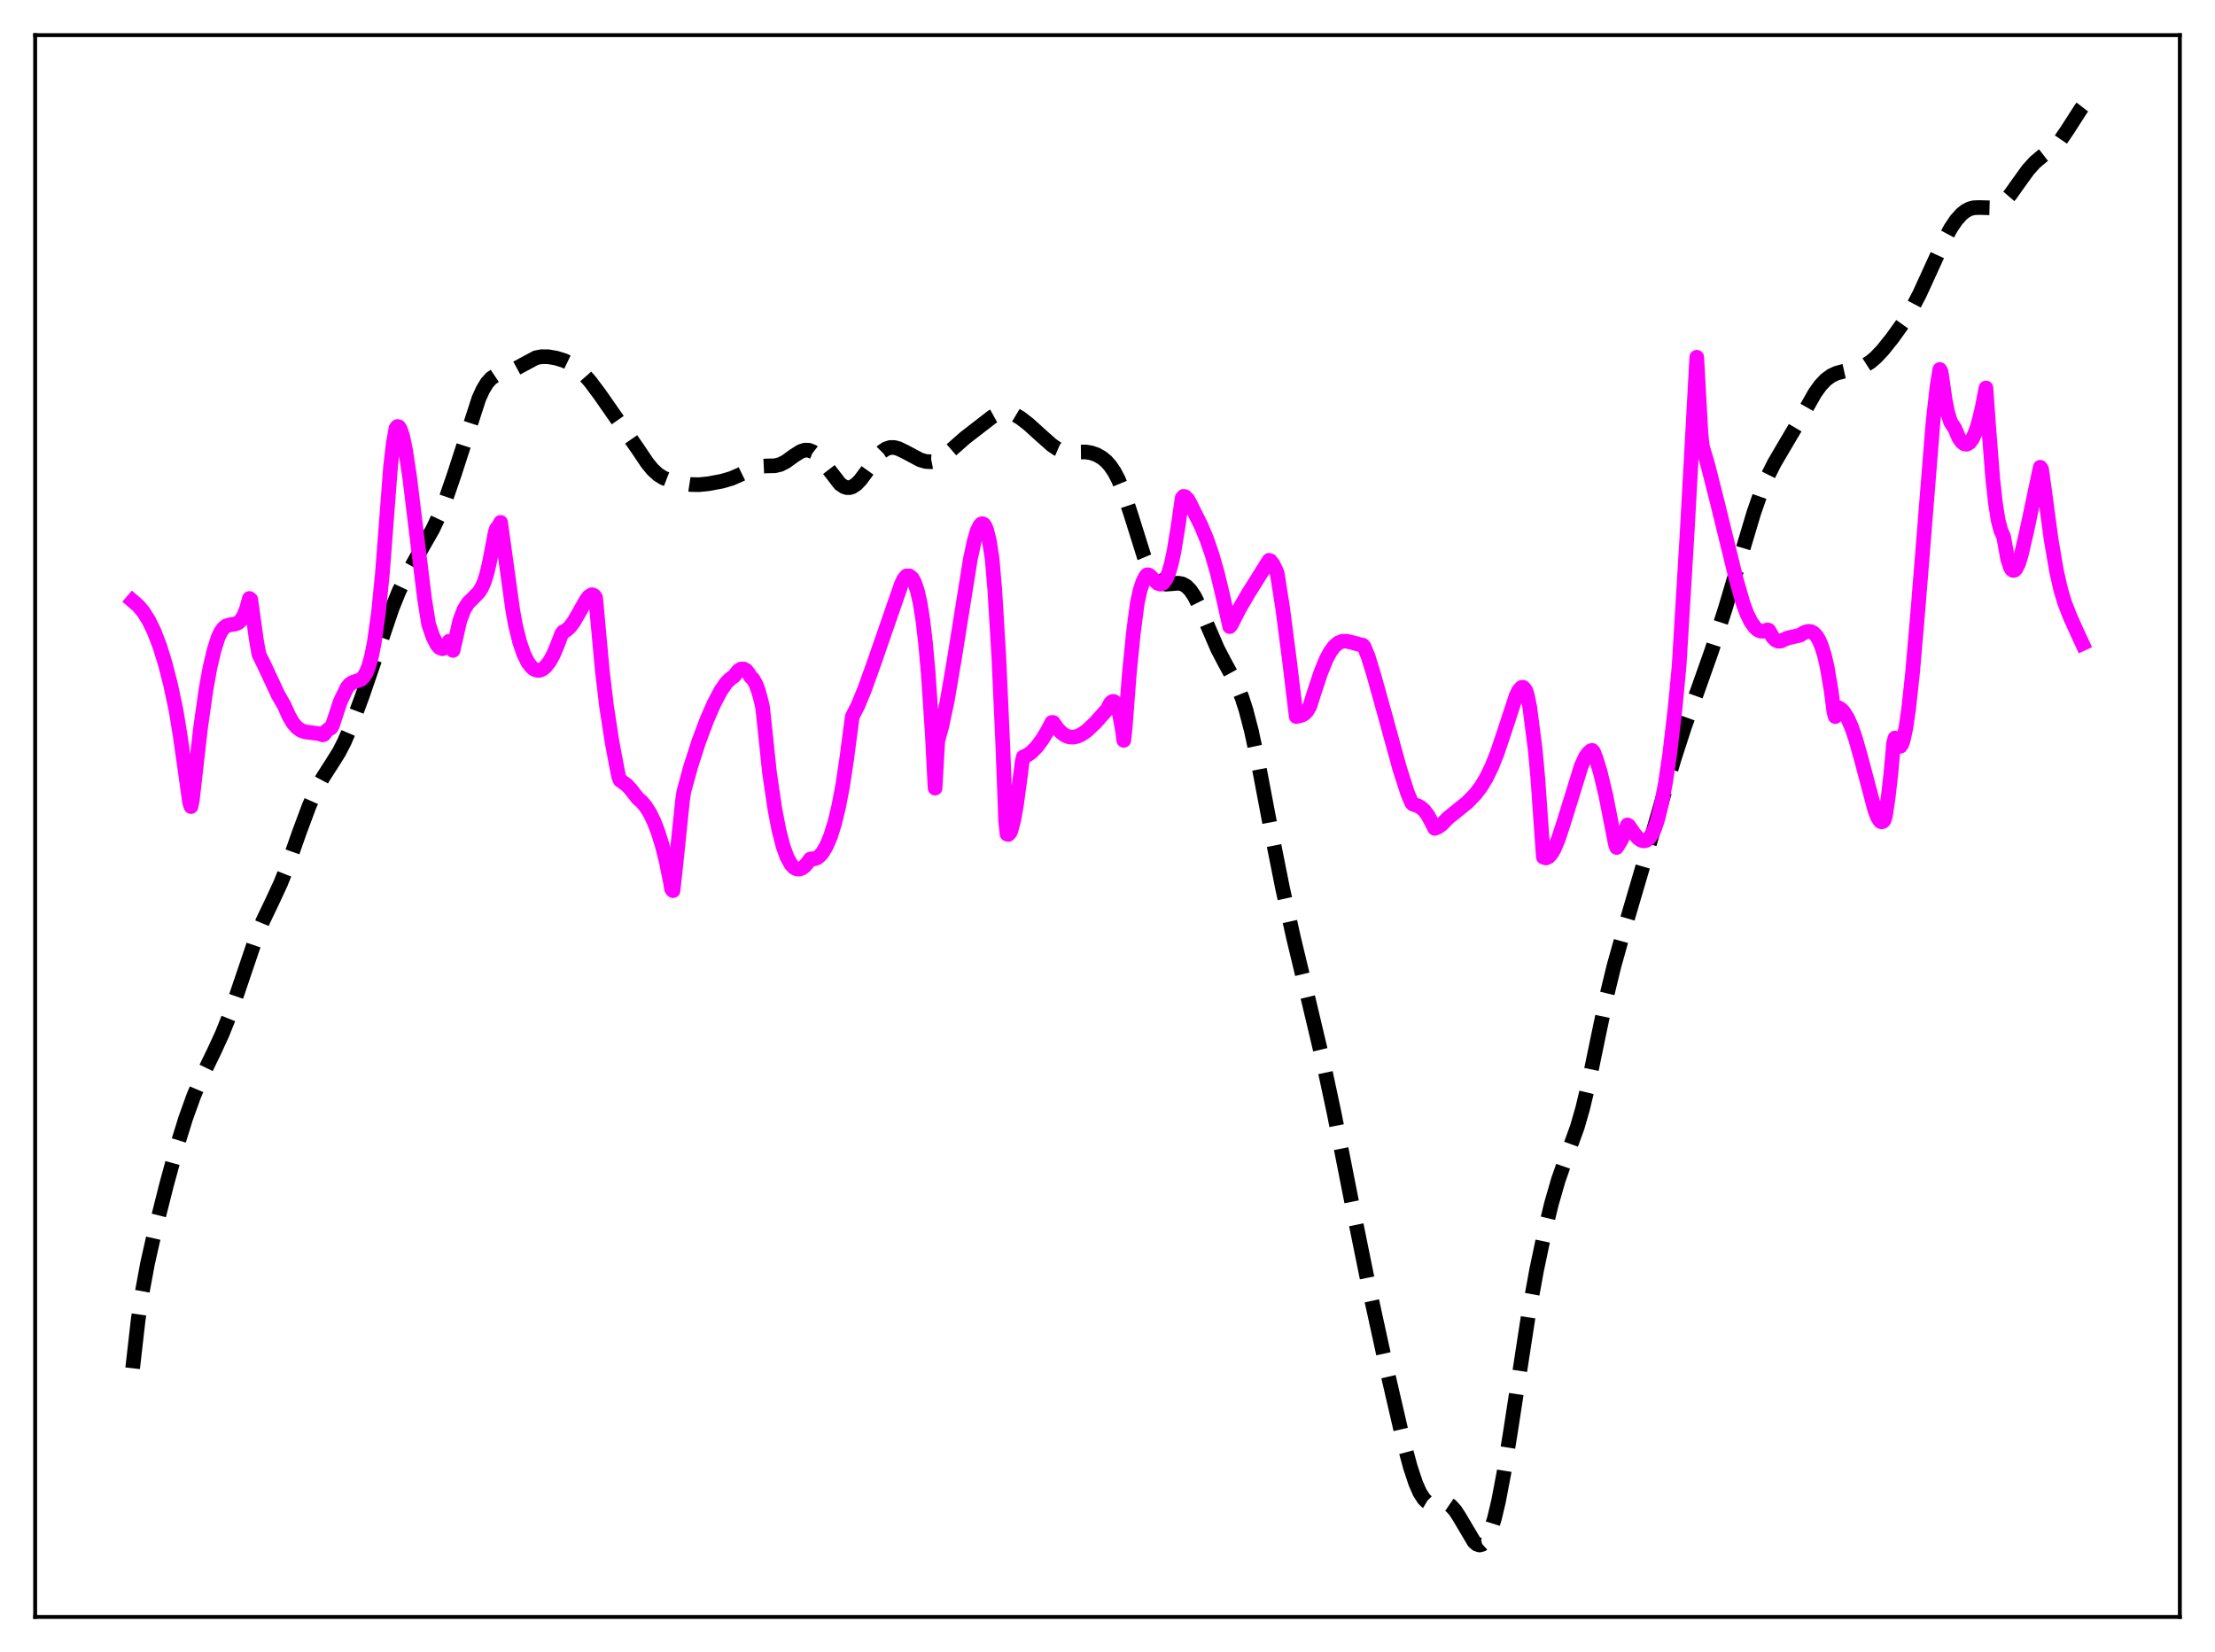 <?xml version="1.0" encoding="utf-8" standalone="no"?>
<!DOCTYPE svg PUBLIC "-//W3C//DTD SVG 1.1//EN"
  "http://www.w3.org/Graphics/SVG/1.1/DTD/svg11.dtd">
<svg xmlns:xlink="http://www.w3.org/1999/xlink" width="453.6pt" height="338.4pt" viewBox="0 0 453.6 338.4" xmlns="http://www.w3.org/2000/svg" version="1.1">
 <defs>
  <style type="text/css">*{stroke-linejoin: round; stroke-linecap: butt}</style>
 </defs>
 <g id="figure_1">
  <g id="patch_1">
   <path d="M 0 338.4 
L 453.6 338.4 
L 453.6 0 
L 0 0 
z
" style="fill: #ffffff"/>
  </g>
  <g id="axes_1">
   <g id="patch_2">
    <path d="M 7.2 331.2 
L 446.4 331.2 
L 446.4 7.2 
L 7.2 7.2 
z
" style="fill: #ffffff"/>
   </g>
   <g id="matplotlib.axis_1"/>
   <g id="matplotlib.axis_2"/>
   <g id="line2d_1">
    <path d="M 27.164 280.268 
L 28.276 270.491 
L 29.11 264.767 
L 30.222 258.759 
L 31.612 252.592 
L 34.115 242.638 
L 36.339 234.512 
L 38.007 229.118 
L 39.676 224.475 
L 41.344 220.538 
L 43.846 215.37 
L 45.515 211.743 
L 46.905 208.256 
L 48.573 203.47 
L 52.466 191.972 
L 53.856 188.605 
L 55.802 184.528 
L 57.471 180.929 
L 58.861 177.432 
L 61.363 170.311 
L 63.309 165.089 
L 64.7 161.93 
L 66.09 159.323 
L 67.758 156.722 
L 69.426 154.063 
L 70.539 151.896 
L 71.929 148.647 
L 74.153 142.675 
L 76.934 134.559 
L 80.27 124.666 
L 81.66 121.212 
L 83.329 117.725 
L 85.275 114.245 
L 88.612 108.409 
L 90.002 105.448 
L 91.392 101.946 
L 93.06 97.076 
L 98.065 81.628 
L 98.899 79.805 
L 99.733 78.429 
L 100.568 77.498 
L 101.402 76.94 
L 102.514 76.563 
L 104.46 76.049 
L 105.572 75.532 
L 109.743 73.285 
L 110.855 73.065 
L 112.245 73.067 
L 113.914 73.356 
L 115.582 73.878 
L 116.972 74.55 
L 118.084 75.308 
L 119.475 76.566 
L 120.865 78.148 
L 122.811 80.754 
L 130.596 91.93 
L 132.543 94.835 
L 133.655 96.187 
L 134.767 97.206 
L 135.879 97.901 
L 137.269 98.44 
L 139.216 98.91 
L 141.44 99.246 
L 143.108 99.282 
L 145.055 99.091 
L 147.835 98.57 
L 149.782 98.006 
L 151.45 97.276 
L 154.508 95.781 
L 155.62 95.511 
L 157.011 95.443 
L 158.679 95.405 
L 159.791 95.136 
L 160.903 94.574 
L 162.572 93.368 
L 163.962 92.483 
L 164.796 92.209 
L 165.63 92.218 
L 166.464 92.546 
L 167.298 93.187 
L 168.411 94.449 
L 172.025 99.132 
L 172.859 99.696 
L 173.415 99.874 
L 173.971 99.883 
L 174.528 99.721 
L 175.362 99.175 
L 176.196 98.312 
L 177.308 96.82 
L 179.81 93.313 
L 180.645 92.477 
L 181.479 91.921 
L 182.313 91.659 
L 183.147 91.665 
L 183.981 91.886 
L 185.371 92.558 
L 188.43 94.187 
L 189.542 94.518 
L 190.654 94.583 
L 191.488 94.423 
L 192.322 94.078 
L 193.435 93.354 
L 195.103 91.904 
L 197.605 89.695 
L 203.166 85.392 
L 204.278 84.78 
L 205.112 84.513 
L 205.947 84.436 
L 206.781 84.55 
L 207.893 84.971 
L 209.005 85.636 
L 210.673 86.932 
L 213.176 89.203 
L 215.4 91.173 
L 216.512 91.92 
L 217.625 92.4 
L 218.737 92.607 
L 220.127 92.608 
L 222.351 92.579 
L 223.463 92.76 
L 224.576 93.144 
L 225.688 93.782 
L 226.522 94.473 
L 227.356 95.406 
L 228.19 96.641 
L 229.024 98.23 
L 230.137 100.948 
L 231.527 105.173 
L 234.307 114.042 
L 235.419 116.674 
L 236.254 118.078 
L 237.088 118.996 
L 237.922 119.491 
L 238.756 119.658 
L 239.868 119.582 
L 241.258 119.454 
L 242.092 119.596 
L 242.927 120.049 
L 243.761 120.882 
L 244.595 122.123 
L 245.707 124.338 
L 247.375 128.345 
L 249.322 132.863 
L 250.712 135.54 
L 253.214 140.131 
L 254.326 142.864 
L 255.161 145.458 
L 256.273 149.727 
L 257.663 156.211 
L 260.443 170.86 
L 262.668 182.02 
L 264.892 192.091 
L 267.951 204.789 
L 271.009 217.692 
L 273.234 228.112 
L 276.848 246.445 
L 280.463 264.277 
L 284.077 280.846 
L 287.414 295.276 
L 288.804 300.472 
L 289.916 303.824 
L 290.75 305.716 
L 291.585 307.019 
L 292.141 307.568 
L 292.697 307.891 
L 293.531 308.041 
L 294.643 307.905 
L 295.755 307.836 
L 296.589 308.088 
L 297.145 308.465 
L 297.98 309.377 
L 298.814 310.657 
L 301.872 315.82 
L 302.428 316.289 
L 302.984 316.473 
L 303.54 316.329 
L 304.097 315.826 
L 304.653 314.94 
L 305.209 313.663 
L 306.043 311.012 
L 306.877 307.501 
L 307.989 301.636 
L 309.379 292.924 
L 312.994 269.387 
L 314.662 260.222 
L 316.331 252.27 
L 317.721 246.54 
L 319.111 241.728 
L 320.501 237.743 
L 323.004 230.876 
L 324.116 227.005 
L 325.228 222.348 
L 327.174 212.918 
L 329.121 203.633 
L 330.511 197.893 
L 332.179 191.933 
L 339.13 168.272 
L 342.745 155.733 
L 344.969 148.856 
L 347.75 141.15 
L 350.53 133.29 
L 353.311 124.664 
L 356.091 115.298 
L 359.149 105.049 
L 360.54 101.062 
L 361.93 97.705 
L 363.32 94.916 
L 365.266 91.598 
L 368.325 86.423 
L 371.661 80.528 
L 372.774 78.971 
L 373.886 77.782 
L 374.998 76.963 
L 376.11 76.442 
L 377.5 76.067 
L 380.837 75.318 
L 381.949 74.829 
L 383.061 74.117 
L 384.174 73.17 
L 385.564 71.694 
L 387.51 69.267 
L 389.734 66.151 
L 391.403 63.451 
L 393.071 60.28 
L 395.295 55.417 
L 398.076 49.333 
L 399.466 46.777 
L 400.578 45.119 
L 401.69 43.866 
L 402.524 43.204 
L 403.359 42.773 
L 404.193 42.554 
L 405.305 42.507 
L 408.085 42.583 
L 408.92 42.333 
L 409.754 41.854 
L 410.588 41.132 
L 411.7 39.842 
L 413.368 37.49 
L 415.315 34.792 
L 416.705 33.244 
L 418.095 32.073 
L 420.875 29.92 
L 421.988 28.654 
L 423.378 26.622 
L 426.158 22.285 
L 426.436 21.927 
L 426.436 21.927 
" clip-path="url(#p99f95c7025)" style="fill: none; stroke-dasharray: 11.1,4.8; stroke-dashoffset: 0; stroke: #000000; stroke-width: 3"/>
   </g>
   <g id="line2d_2">
    <path d="M 27.164 123.089 
L 28.276 124.046 
L 29.388 125.373 
L 30.5 127.148 
L 31.612 129.456 
L 32.725 132.369 
L 33.837 135.971 
L 34.949 140.31 
L 36.061 145.552 
L 36.895 150.655 
L 38.842 164.438 
L 39.12 165.217 
L 39.398 163.793 
L 41.066 149.141 
L 42.178 141.306 
L 43.012 136.701 
L 43.846 133.171 
L 44.68 130.542 
L 45.237 129.381 
L 45.793 128.628 
L 46.349 128.201 
L 47.183 127.953 
L 48.295 127.792 
L 48.851 127.519 
L 49.407 126.969 
L 49.963 126.032 
L 50.519 124.603 
L 51.076 122.581 
L 51.354 122.796 
L 52.466 130.864 
L 53.022 134.023 
L 54.134 136.285 
L 56.914 142.248 
L 58.305 144.707 
L 59.139 146.619 
L 59.973 148.048 
L 60.807 149.022 
L 61.641 149.611 
L 62.475 149.915 
L 63.866 150.088 
L 65.256 150.272 
L 66.09 150.528 
L 66.368 150.408 
L 66.924 149.648 
L 67.48 149.216 
L 67.758 149.121 
L 68.036 148.711 
L 69.705 143.668 
L 71.095 140.792 
L 71.651 140.136 
L 72.207 139.796 
L 73.875 139.208 
L 74.431 138.692 
L 74.987 137.799 
L 75.543 136.387 
L 76.1 134.338 
L 76.656 131.535 
L 77.49 125.624 
L 78.324 117.333 
L 79.158 106.356 
L 79.992 95.476 
L 80.548 90.73 
L 81.104 87.696 
L 81.382 87.363 
L 81.66 87.424 
L 81.939 87.807 
L 82.495 89.486 
L 83.051 92.184 
L 83.885 97.686 
L 85.275 109.075 
L 86.943 122.66 
L 87.777 127.881 
L 88.612 130.306 
L 89.446 131.999 
L 90.002 132.65 
L 90.558 132.88 
L 90.836 132.824 
L 91.114 132.652 
L 91.67 131.909 
L 91.948 131.351 
L 92.782 133.225 
L 94.172 127.1 
L 95.007 124.897 
L 95.841 123.538 
L 96.953 122.444 
L 98.065 121.297 
L 98.621 120.424 
L 99.177 119.177 
L 99.733 117.388 
L 100.289 114.949 
L 101.402 109.102 
L 101.68 108.277 
L 101.958 108.051 
L 102.514 106.999 
L 105.016 125.073 
L 105.572 128.094 
L 106.406 131.455 
L 107.241 133.917 
L 108.075 135.635 
L 108.909 136.719 
L 109.465 137.127 
L 110.021 137.309 
L 110.577 137.284 
L 111.133 137.039 
L 111.689 136.591 
L 112.523 135.536 
L 113.358 134.016 
L 114.192 132.018 
L 115.026 129.822 
L 115.304 129.442 
L 115.86 129.182 
L 116.694 128.447 
L 117.528 127.327 
L 118.64 125.401 
L 120.031 122.917 
L 120.587 122.192 
L 121.143 121.828 
L 121.421 121.853 
L 121.699 122.028 
L 121.977 122.426 
L 122.533 128.518 
L 123.367 137.564 
L 124.201 144.581 
L 125.314 151.866 
L 126.426 157.744 
L 126.704 159.086 
L 126.982 159.812 
L 128.372 160.811 
L 129.206 161.721 
L 130.596 163.511 
L 131.431 164.243 
L 132.265 165.248 
L 133.099 166.577 
L 133.933 168.288 
L 134.767 170.447 
L 135.601 173.13 
L 136.435 176.449 
L 137.269 180.558 
L 137.548 182.133 
L 137.826 182.437 
L 138.382 177.369 
L 139.772 163.94 
L 140.05 162.1 
L 141.44 157.05 
L 143.108 151.861 
L 144.777 147.421 
L 146.167 144.227 
L 147.557 141.565 
L 148.669 139.932 
L 149.503 139.09 
L 150.338 138.486 
L 151.172 137.408 
L 151.728 137.053 
L 152.284 137.025 
L 152.84 137.349 
L 153.396 138.066 
L 153.674 138.579 
L 154.23 139.129 
L 154.786 140.108 
L 155.342 141.61 
L 155.899 143.678 
L 156.177 144.939 
L 156.733 150.151 
L 157.567 158.149 
L 158.679 165.706 
L 159.513 170.026 
L 160.347 173.278 
L 161.181 175.594 
L 162.015 177.086 
L 162.572 177.68 
L 163.128 177.98 
L 163.684 178.023 
L 164.24 177.831 
L 164.796 177.412 
L 165.63 176.411 
L 165.908 175.976 
L 166.186 175.901 
L 166.742 175.927 
L 167.298 175.738 
L 167.854 175.317 
L 168.411 174.686 
L 169.245 173.285 
L 170.079 171.304 
L 170.913 168.668 
L 171.747 165.23 
L 172.581 160.849 
L 173.415 155.282 
L 174.528 146.803 
L 175.64 144.633 
L 177.03 141.275 
L 178.976 135.864 
L 184.537 119.798 
L 185.093 118.612 
L 185.649 117.956 
L 186.205 117.956 
L 186.762 118.4 
L 187.318 119.387 
L 187.874 121.061 
L 188.43 123.536 
L 188.986 127.035 
L 189.542 131.756 
L 190.098 137.968 
L 190.932 150.598 
L 191.488 161.434 
L 192.044 151.748 
L 192.879 148.725 
L 193.991 143.477 
L 195.381 135.35 
L 198.717 114.506 
L 199.552 110.659 
L 200.108 108.79 
L 200.664 107.623 
L 200.942 107.321 
L 201.22 107.27 
L 201.498 107.43 
L 201.776 107.868 
L 202.054 108.555 
L 202.61 110.831 
L 203.166 114.401 
L 203.722 120.814 
L 204.556 134.771 
L 205.391 153.373 
L 205.947 168.291 
L 206.225 170.848 
L 206.503 170.916 
L 206.781 170.638 
L 207.059 170.036 
L 207.615 167.917 
L 208.171 164.778 
L 209.005 158.614 
L 209.283 156.283 
L 209.561 155.043 
L 210.395 154.671 
L 211.229 154.079 
L 212.342 152.95 
L 213.454 151.45 
L 214.566 149.594 
L 215.4 147.981 
L 215.678 147.986 
L 216.512 149.194 
L 217.346 150.08 
L 218.181 150.659 
L 219.015 150.957 
L 219.849 150.995 
L 220.683 150.798 
L 221.517 150.407 
L 222.629 149.623 
L 224.298 148.045 
L 226.522 145.54 
L 226.8 145.213 
L 227.356 144.114 
L 227.634 143.795 
L 227.912 143.658 
L 228.19 143.736 
L 228.468 144.018 
L 228.746 144.562 
L 229.302 146.446 
L 229.858 149.561 
L 230.137 151.647 
L 230.415 149.08 
L 231.249 138.235 
L 232.083 129.769 
L 232.917 123.411 
L 233.473 120.93 
L 234.029 119.217 
L 234.585 118.121 
L 234.863 117.768 
L 235.141 117.736 
L 235.419 117.874 
L 237.088 119.492 
L 237.644 119.645 
L 238.2 119.407 
L 238.756 118.685 
L 239.312 117.394 
L 239.868 115.475 
L 240.424 112.909 
L 241.258 107.811 
L 242.092 101.993 
L 242.371 101.67 
L 242.649 101.712 
L 243.205 102.221 
L 243.761 103.21 
L 244.595 104.942 
L 245.985 107.719 
L 247.097 110.382 
L 248.209 113.593 
L 249.322 117.472 
L 250.434 122.129 
L 251.824 128.349 
L 252.102 128.039 
L 253.77 124.758 
L 255.717 121.428 
L 259.887 114.772 
L 260.165 114.861 
L 260.721 115.623 
L 261.278 116.747 
L 261.556 117.449 
L 262.668 124.53 
L 264.058 135.253 
L 265.448 146.77 
L 266.56 146.514 
L 267.117 146.202 
L 267.673 145.629 
L 268.229 144.693 
L 269.063 142.044 
L 270.453 137.835 
L 271.565 135.107 
L 272.399 133.534 
L 273.234 132.397 
L 274.068 131.685 
L 274.902 131.359 
L 275.736 131.334 
L 276.848 131.591 
L 278.238 131.971 
L 279.072 132.151 
L 279.351 132.466 
L 280.185 134.512 
L 281.297 138.132 
L 283.521 146.094 
L 286.58 157.241 
L 288.248 162.454 
L 288.804 163.765 
L 289.082 164.449 
L 289.36 164.722 
L 290.472 165.109 
L 291.028 165.448 
L 291.585 165.93 
L 292.419 167.005 
L 293.253 168.595 
L 293.809 169.675 
L 294.365 169.478 
L 295.199 168.909 
L 296.033 168.053 
L 296.589 167.5 
L 300.482 164.362 
L 302.15 162.64 
L 303.262 161.175 
L 304.375 159.338 
L 305.487 157.048 
L 306.599 154.26 
L 307.989 150.134 
L 310.492 142.497 
L 311.048 141.384 
L 311.604 140.803 
L 311.882 140.779 
L 312.16 141.01 
L 312.438 141.432 
L 312.716 142.172 
L 313.272 144.837 
L 314.384 153.462 
L 314.94 159.576 
L 316.052 175.567 
L 316.609 175.735 
L 317.165 175.475 
L 317.721 174.851 
L 318.277 173.887 
L 319.111 171.906 
L 320.223 168.534 
L 323.838 156.849 
L 324.672 155.069 
L 325.228 154.248 
L 325.784 153.771 
L 326.062 153.709 
L 326.34 154.024 
L 326.896 155.465 
L 327.73 158.242 
L 328.843 162.885 
L 330.233 169.951 
L 330.789 172.785 
L 331.067 173.592 
L 331.901 172.259 
L 332.735 170.489 
L 333.291 168.975 
L 333.569 169.151 
L 334.681 170.809 
L 335.516 171.725 
L 336.072 172.108 
L 336.628 172.254 
L 337.184 172.124 
L 337.74 171.678 
L 338.296 170.874 
L 338.852 169.679 
L 339.408 168.046 
L 340.242 164.726 
L 341.077 160.274 
L 341.911 154.638 
L 343.023 145.221 
L 343.857 136.412 
L 345.525 108.76 
L 347.472 73.179 
L 348.028 83.262 
L 348.306 88.447 
L 348.584 91.308 
L 349.696 95.064 
L 351.642 102.724 
L 355.535 118.614 
L 356.925 123.48 
L 357.759 125.744 
L 358.593 127.435 
L 359.428 128.56 
L 359.984 129.025 
L 360.54 129.27 
L 361.096 129.302 
L 361.652 129.154 
L 361.93 129.023 
L 362.208 129.092 
L 363.042 130.54 
L 363.598 131.101 
L 364.154 131.341 
L 364.71 131.315 
L 365.544 130.919 
L 366.101 130.683 
L 368.603 130.121 
L 369.437 129.58 
L 370.271 129.32 
L 370.827 129.366 
L 371.383 129.644 
L 371.94 130.2 
L 372.496 131.096 
L 373.052 132.413 
L 373.608 134.208 
L 374.164 136.577 
L 374.998 141.478 
L 375.554 145.8 
L 375.832 146.777 
L 376.388 144.913 
L 376.944 145.205 
L 377.5 145.752 
L 378.335 147.046 
L 379.169 148.923 
L 380.003 151.353 
L 381.115 155.297 
L 383.895 165.788 
L 384.452 167.321 
L 385.008 168.197 
L 385.286 168.346 
L 385.564 168.291 
L 385.842 167.998 
L 386.12 167.068 
L 386.676 163.316 
L 387.232 158.423 
L 387.788 152.172 
L 388.066 151.175 
L 388.344 152.077 
L 388.9 152.877 
L 389.178 152.859 
L 389.456 152.458 
L 389.734 151.698 
L 390.291 149.153 
L 390.847 145.335 
L 391.681 137.649 
L 392.793 124.677 
L 395.851 86.512 
L 396.686 79.119 
L 397.242 75.68 
L 397.52 76.201 
L 398.354 81.998 
L 398.91 84.702 
L 399.466 86.469 
L 400.022 87.301 
L 400.3 87.72 
L 401.134 89.657 
L 401.69 90.485 
L 402.246 90.929 
L 402.803 90.986 
L 403.359 90.644 
L 403.915 89.893 
L 404.471 88.711 
L 405.027 87.093 
L 405.861 83.81 
L 406.695 79.474 
L 407.251 87.365 
L 408.085 98.049 
L 408.641 103.081 
L 409.198 106.593 
L 409.754 108.705 
L 410.31 109.902 
L 411.144 114.497 
L 411.7 116.219 
L 411.978 116.663 
L 412.256 116.849 
L 412.534 116.809 
L 412.812 116.551 
L 413.368 115.458 
L 413.924 113.636 
L 415.037 108.848 
L 417.817 95.705 
L 418.095 96.118 
L 418.651 100.141 
L 420.041 110.522 
L 421.154 117.011 
L 421.988 120.694 
L 422.822 123.494 
L 423.934 126.342 
L 425.602 130.033 
L 426.436 131.836 
L 426.436 131.836 
" clip-path="url(#p99f95c7025)" style="fill: none; stroke: #ff00ff; stroke-width: 3; stroke-linecap: square"/>
   </g>
   <g id="patch_3">
    <path d="M 7.2 331.2 
L 7.2 7.2 
" style="fill: none; stroke: #000000; stroke-width: 0.8; stroke-linejoin: miter; stroke-linecap: square"/>
   </g>
   <g id="patch_4">
    <path d="M 446.4 331.2 
L 446.4 7.2 
" style="fill: none; stroke: #000000; stroke-width: 0.8; stroke-linejoin: miter; stroke-linecap: square"/>
   </g>
   <g id="patch_5">
    <path d="M 7.2 331.2 
L 446.4 331.2 
" style="fill: none; stroke: #000000; stroke-width: 0.8; stroke-linejoin: miter; stroke-linecap: square"/>
   </g>
   <g id="patch_6">
    <path d="M 7.2 7.2 
L 446.4 7.2 
" style="fill: none; stroke: #000000; stroke-width: 0.8; stroke-linejoin: miter; stroke-linecap: square"/>
   </g>
  </g>
 </g>
 <defs>
  <clipPath id="p99f95c7025">
   <rect x="7.2" y="7.2" width="439.2" height="324"/>
  </clipPath>
 </defs>
</svg>
